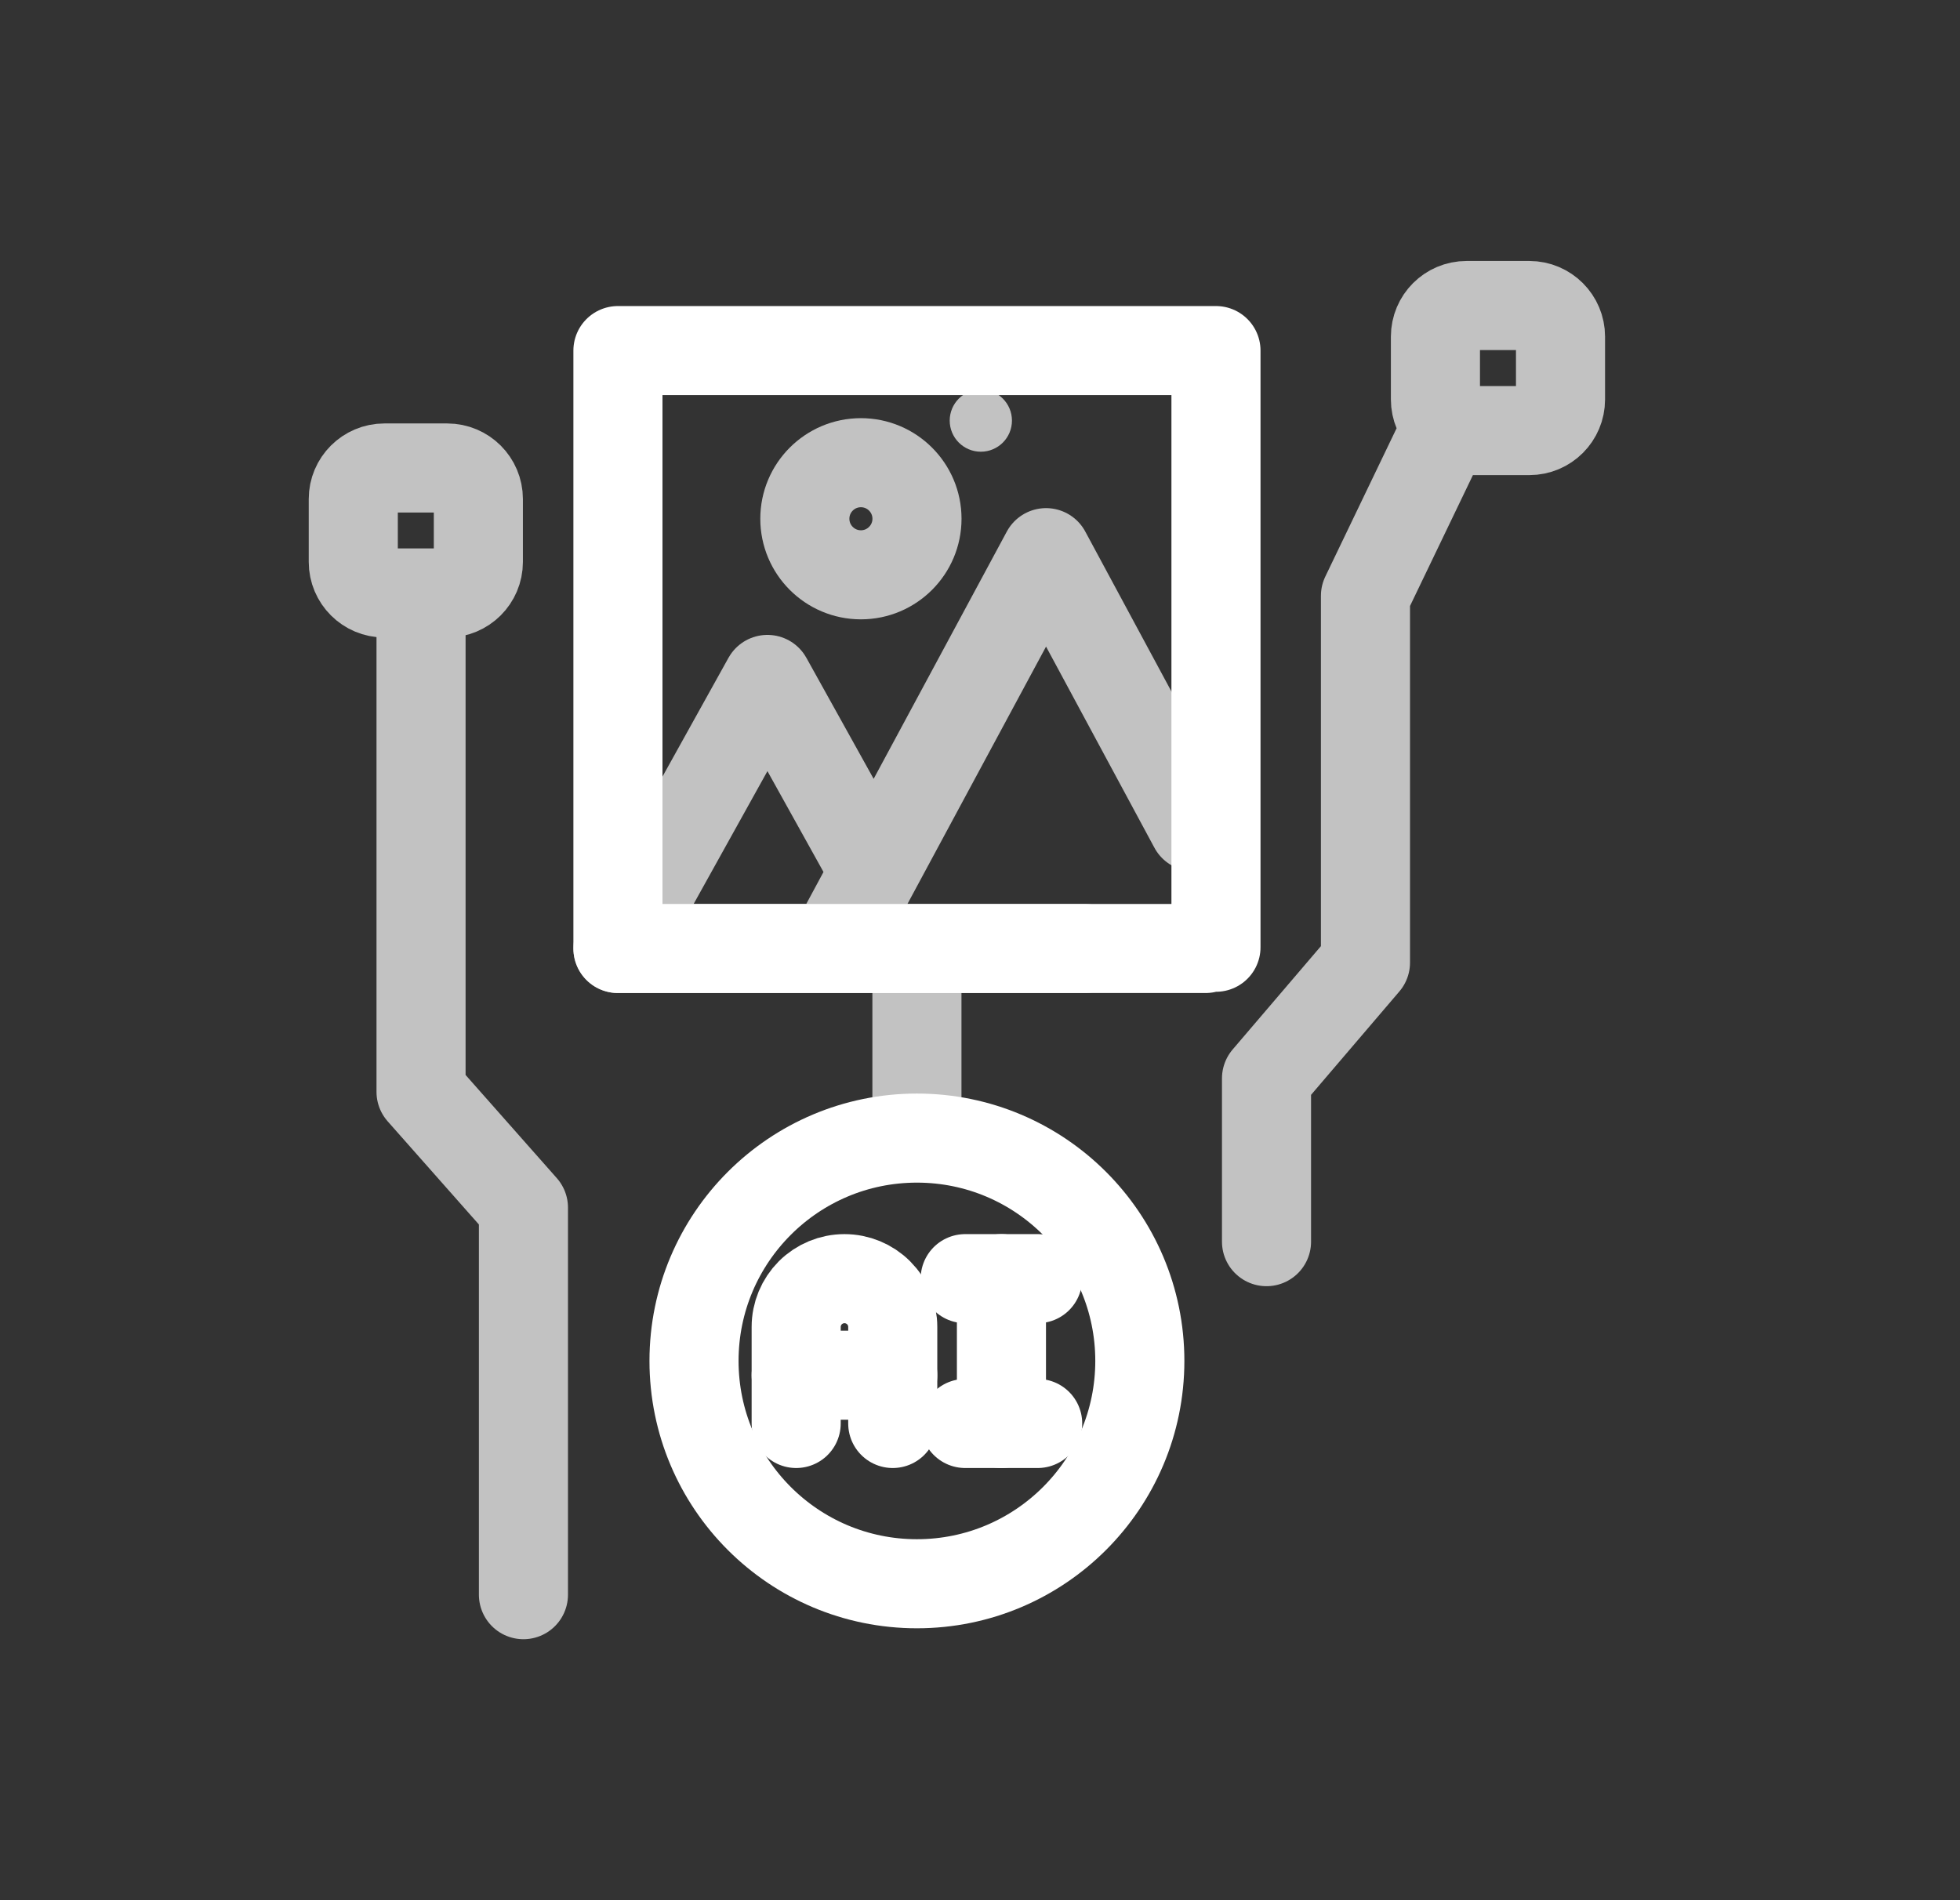 <svg width="33" height="32" viewBox="0 0 33 32" fill="none" xmlns="http://www.w3.org/2000/svg">
<rect x="0" y="0" width="33" height="32" fill="#333333" stroke="none"/>
<path d="M15.438 16.366L15.438 17.562L15.438 18.759" stroke="white" stroke-opacity="0.7" stroke-width="1.5" stroke-miterlimit="10" stroke-linecap="round" stroke-linejoin="round"/>
<path d="M8.813 26.855V20.337L7.089 18.387L7.089 10.034M8.054 8.404V9.463C8.054 9.752 7.819 9.986 7.53 9.986L6.472 9.986C6.183 9.986 5.948 9.752 5.948 9.463L5.948 8.404C5.948 8.115 6.183 7.881 6.472 7.881L7.53 7.881C7.819 7.881 8.054 8.115 8.054 8.404Z" stroke="white" stroke-opacity="0.7" stroke-width="1.5" stroke-miterlimit="10" stroke-linecap="round" stroke-linejoin="round"/>
<path d="M21.324 20.91L21.324 18.161L22.99 16.21L22.99 10.034L24.352 7.2M26.274 5.669V6.727C26.274 7.016 26.039 7.251 25.75 7.251L24.692 7.251C24.402 7.251 24.168 7.016 24.168 6.727V5.669C24.168 5.38 24.402 5.145 24.692 5.145L25.75 5.145C26.039 5.145 26.274 5.38 26.274 5.669Z" stroke="white" stroke-opacity="0.7" stroke-width="1.5" stroke-miterlimit="10" stroke-linecap="round" stroke-linejoin="round"/>
<circle cx="16.514" cy="7.083" r="0.524" transform="rotate(-90 16.514 7.083)" fill="white" fill-opacity="0.7"/>
<path d="M20.473 15.952V5.904H10.404V15.973H20.298" stroke="white" stroke-width="1.5" stroke-miterlimit="10" stroke-linecap="round" stroke-linejoin="round"/>
<path d="M20.097 13.921L17.612 9.307L14.023 15.973M14.023 15.973H18.257M14.023 15.973L10.404 15.973L12.921 11.442L14.72 14.679" stroke="white" stroke-opacity="0.7" stroke-width="1.5" stroke-miterlimit="10" stroke-linecap="round" stroke-linejoin="round"/>
<path d="M14.495 9.68C15.016 9.68 15.439 9.257 15.439 8.736C15.439 8.215 15.016 7.792 14.495 7.792C13.973 7.792 13.551 8.215 13.551 8.736C13.551 9.257 13.973 9.68 14.495 9.68Z" stroke="white" stroke-opacity="0.7" stroke-width="1.5" stroke-miterlimit="10" stroke-linecap="round" stroke-linejoin="round"/>
<path d="M16.251 21.533H17.471" stroke="white" stroke-width="1.5" stroke-miterlimit="10" stroke-linecap="round" stroke-linejoin="round"/>
<path d="M16.251 23.972H17.471" stroke="white" stroke-width="1.5" stroke-miterlimit="10" stroke-linecap="round" stroke-linejoin="round"/>
<path d="M15.438 26.671C17.511 26.671 19.191 24.991 19.191 22.918C19.191 20.846 17.511 19.166 15.438 19.166C13.365 19.166 11.685 20.846 11.685 22.918C11.685 24.991 13.365 26.671 15.438 26.671Z" stroke="white" stroke-width="1.5" stroke-miterlimit="10" stroke-linecap="round" stroke-linejoin="round"/>
<path d="M13.405 23.972V22.346C13.405 22.13 13.491 21.924 13.643 21.771C13.796 21.619 14.003 21.533 14.218 21.533C14.434 21.533 14.641 21.619 14.793 21.771C14.946 21.924 15.031 22.13 15.031 22.346C15.031 23.055 15.031 23.972 15.031 23.972" stroke="white" stroke-width="1.5" stroke-miterlimit="10" stroke-linecap="round" stroke-linejoin="round"/>
<path d="M13.405 23.159H15.031" stroke="white" stroke-width="1.5" stroke-miterlimit="10" stroke-linecap="round" stroke-linejoin="round"/>
<path d="M16.861 21.533V23.972" stroke="white" stroke-width="1.5" stroke-miterlimit="10" stroke-linecap="round" stroke-linejoin="round"/>
</svg>
